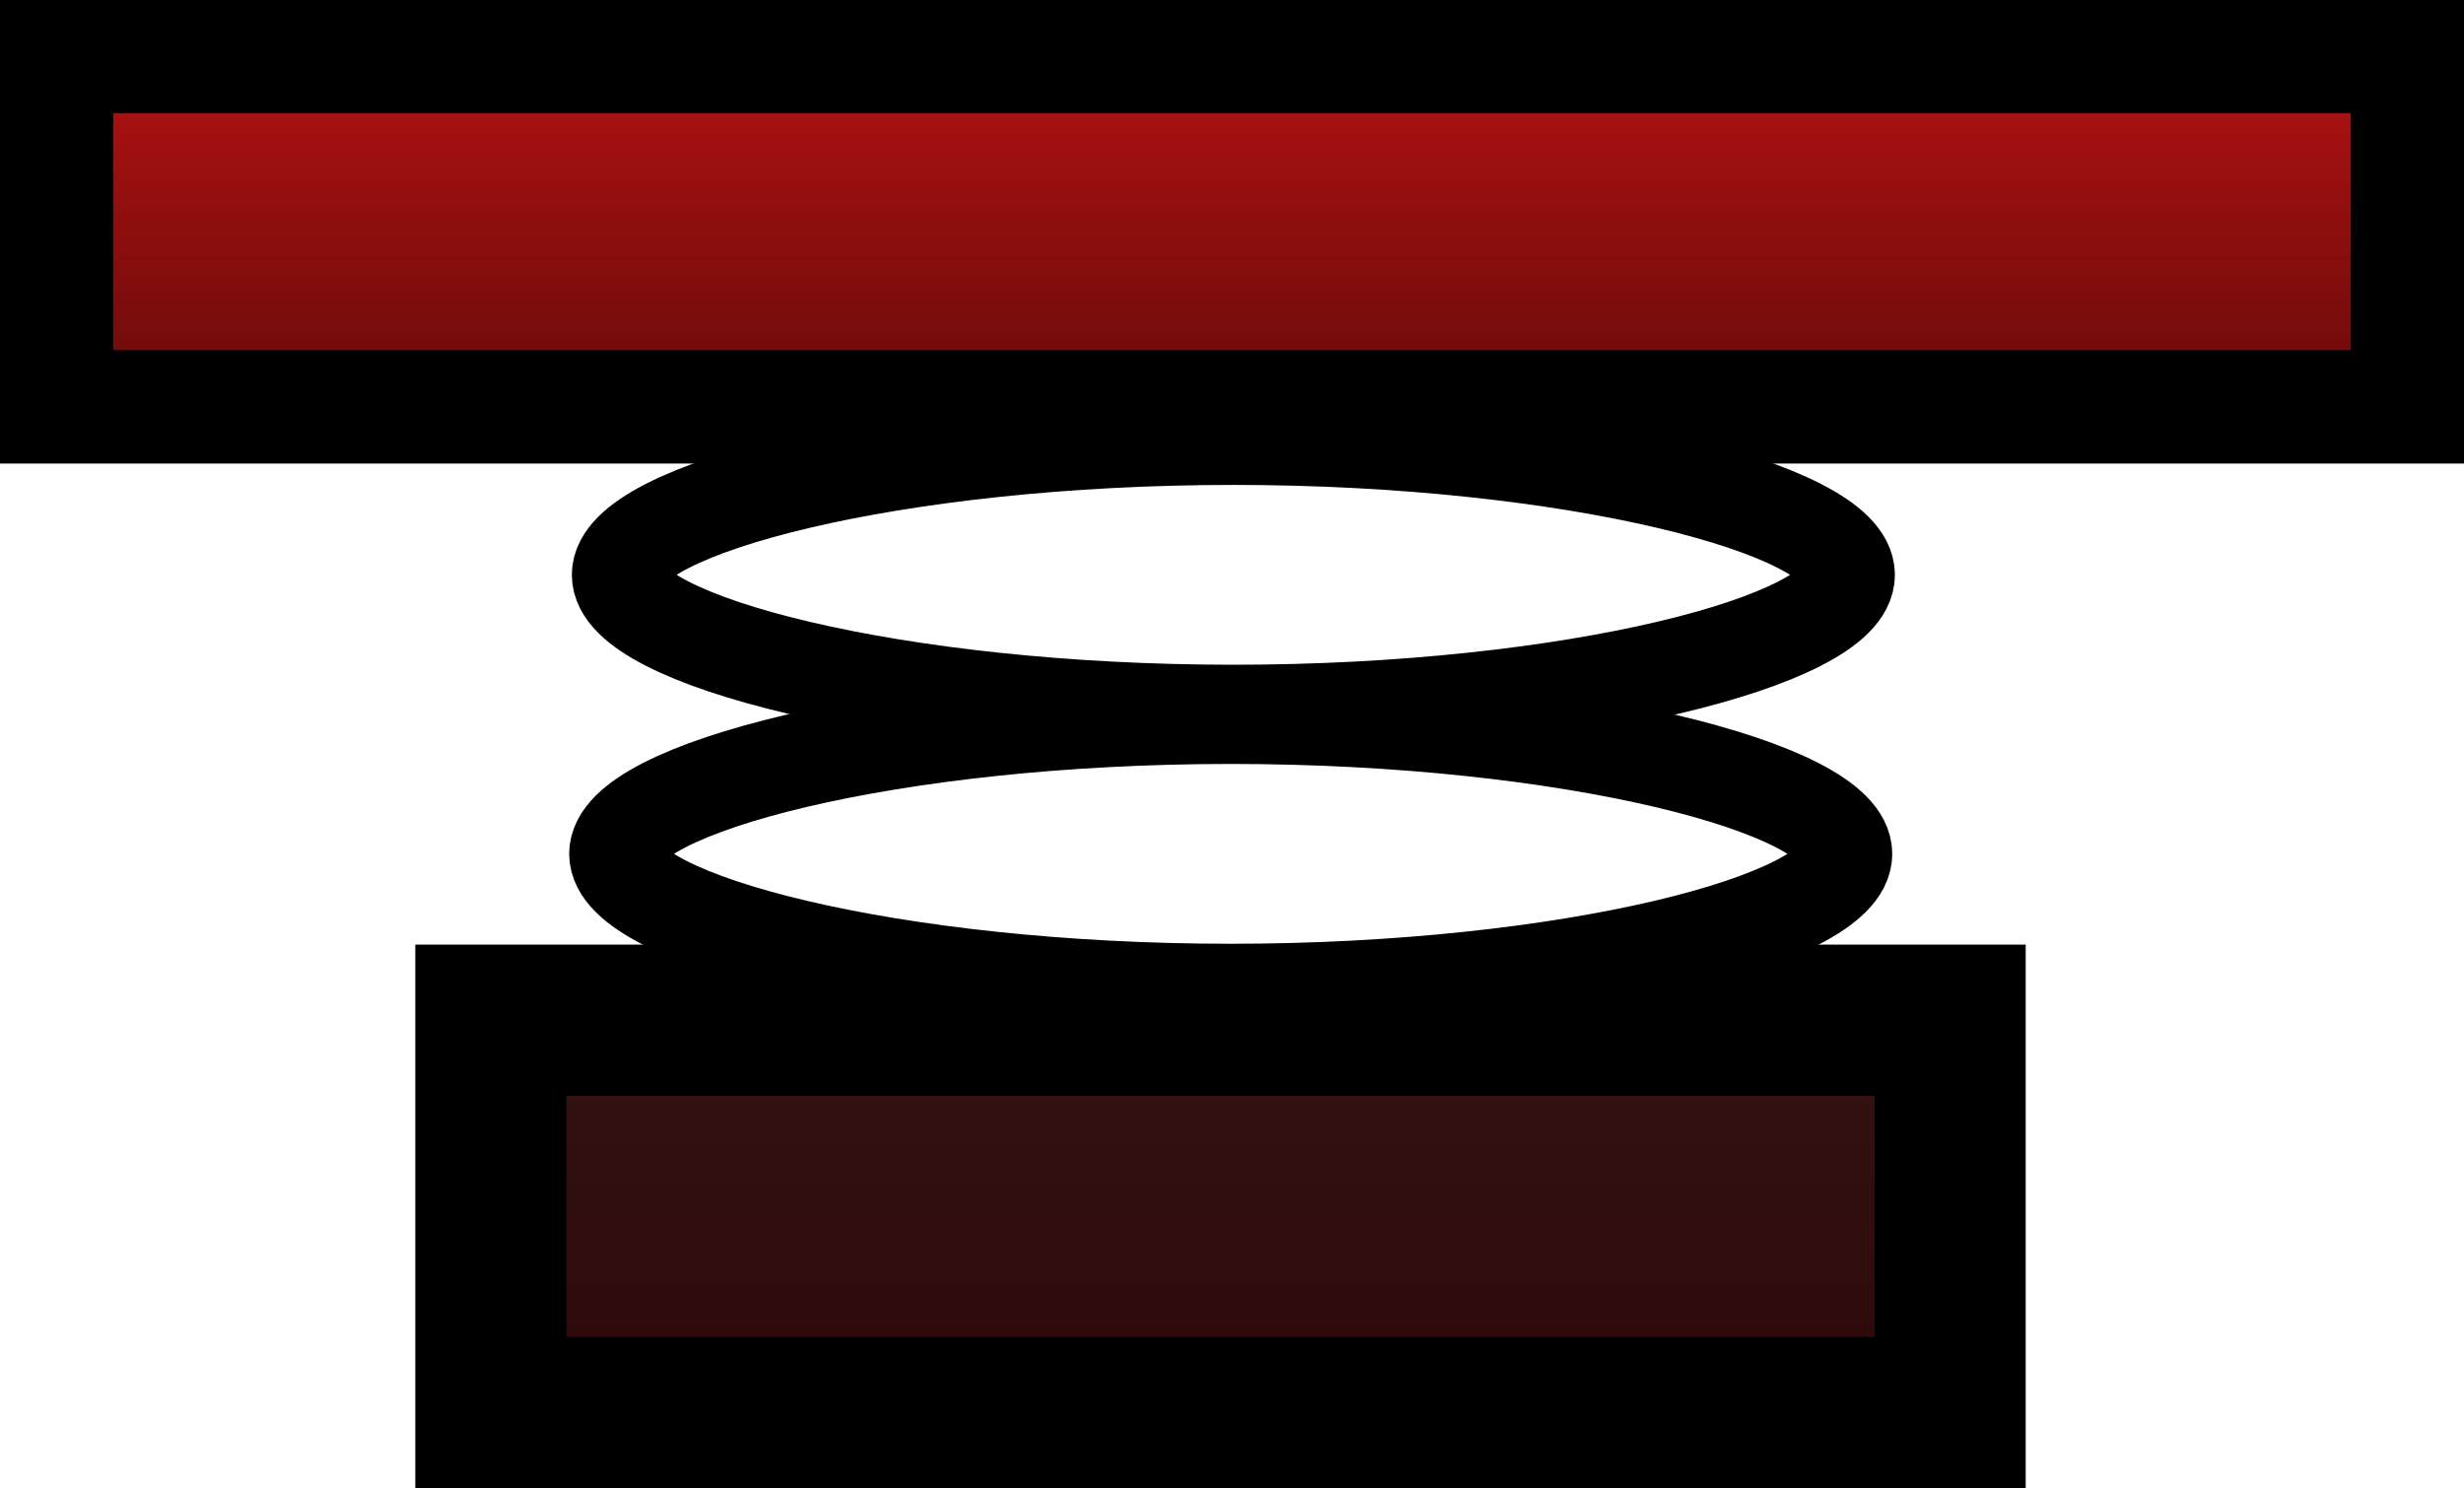 <svg version="1.1" xmlns="http://www.w3.org/2000/svg" xmlns:xlink="http://www.w3.org/1999/xlink" width="32.606" height="19.694" viewBox="0,0,32.606,19.694"><defs><linearGradient x1="240" y1="171.028" x2="240" y2="175.663" gradientUnits="userSpaceOnUse" id="color-1"><stop offset="0" stop-color="#b21212"/><stop offset="1" stop-color="#680a0a"/></linearGradient><linearGradient x1="239.848" y1="183.78" x2="239.848" y2="188.972" gradientUnits="userSpaceOnUse" id="color-2"><stop offset="0" stop-color="#331313"/><stop offset="1" stop-color="#2f0808"/></linearGradient></defs><g transform="translate(-223.697,-170.278)"><g data-paper-data="{&quot;isPaintingLayer&quot;:true}" fill-rule="nonzero" stroke="#000000" stroke-linecap="butt" stroke-linejoin="miter" stroke-miterlimit="10" stroke-dasharray="" stroke-dashoffset="0" style="mix-blend-mode: normal"><path d="M224.447,175.663v-4.635h31.106v4.635z" fill="url(#color-1)" stroke-width="1.5"/><path d="M248.147,177.886c0,0.862 -3.64,1.815 -8.129,1.815c-4.49,0 -8.129,-0.953 -8.129,-1.815c0,-0.862 3.64,-1.815 8.129,-1.815c4.49,0 8.129,0.953 8.129,1.815z" fill="none" stroke-width="1.25"/><path d="M248.112,181.579c0,0.862 -3.64,1.815 -8.129,1.815c-4.49,0 -8.129,-0.953 -8.129,-1.815c0,-0.862 3.64,-1.815 8.129,-1.815c4.49,0 8.129,0.953 8.129,1.815z" fill="none" stroke-width="1.25"/><path d="M230.193,188.972v-5.192h19.31v5.192z" fill="url(#color-2)" stroke-width="2"/></g></g></svg>